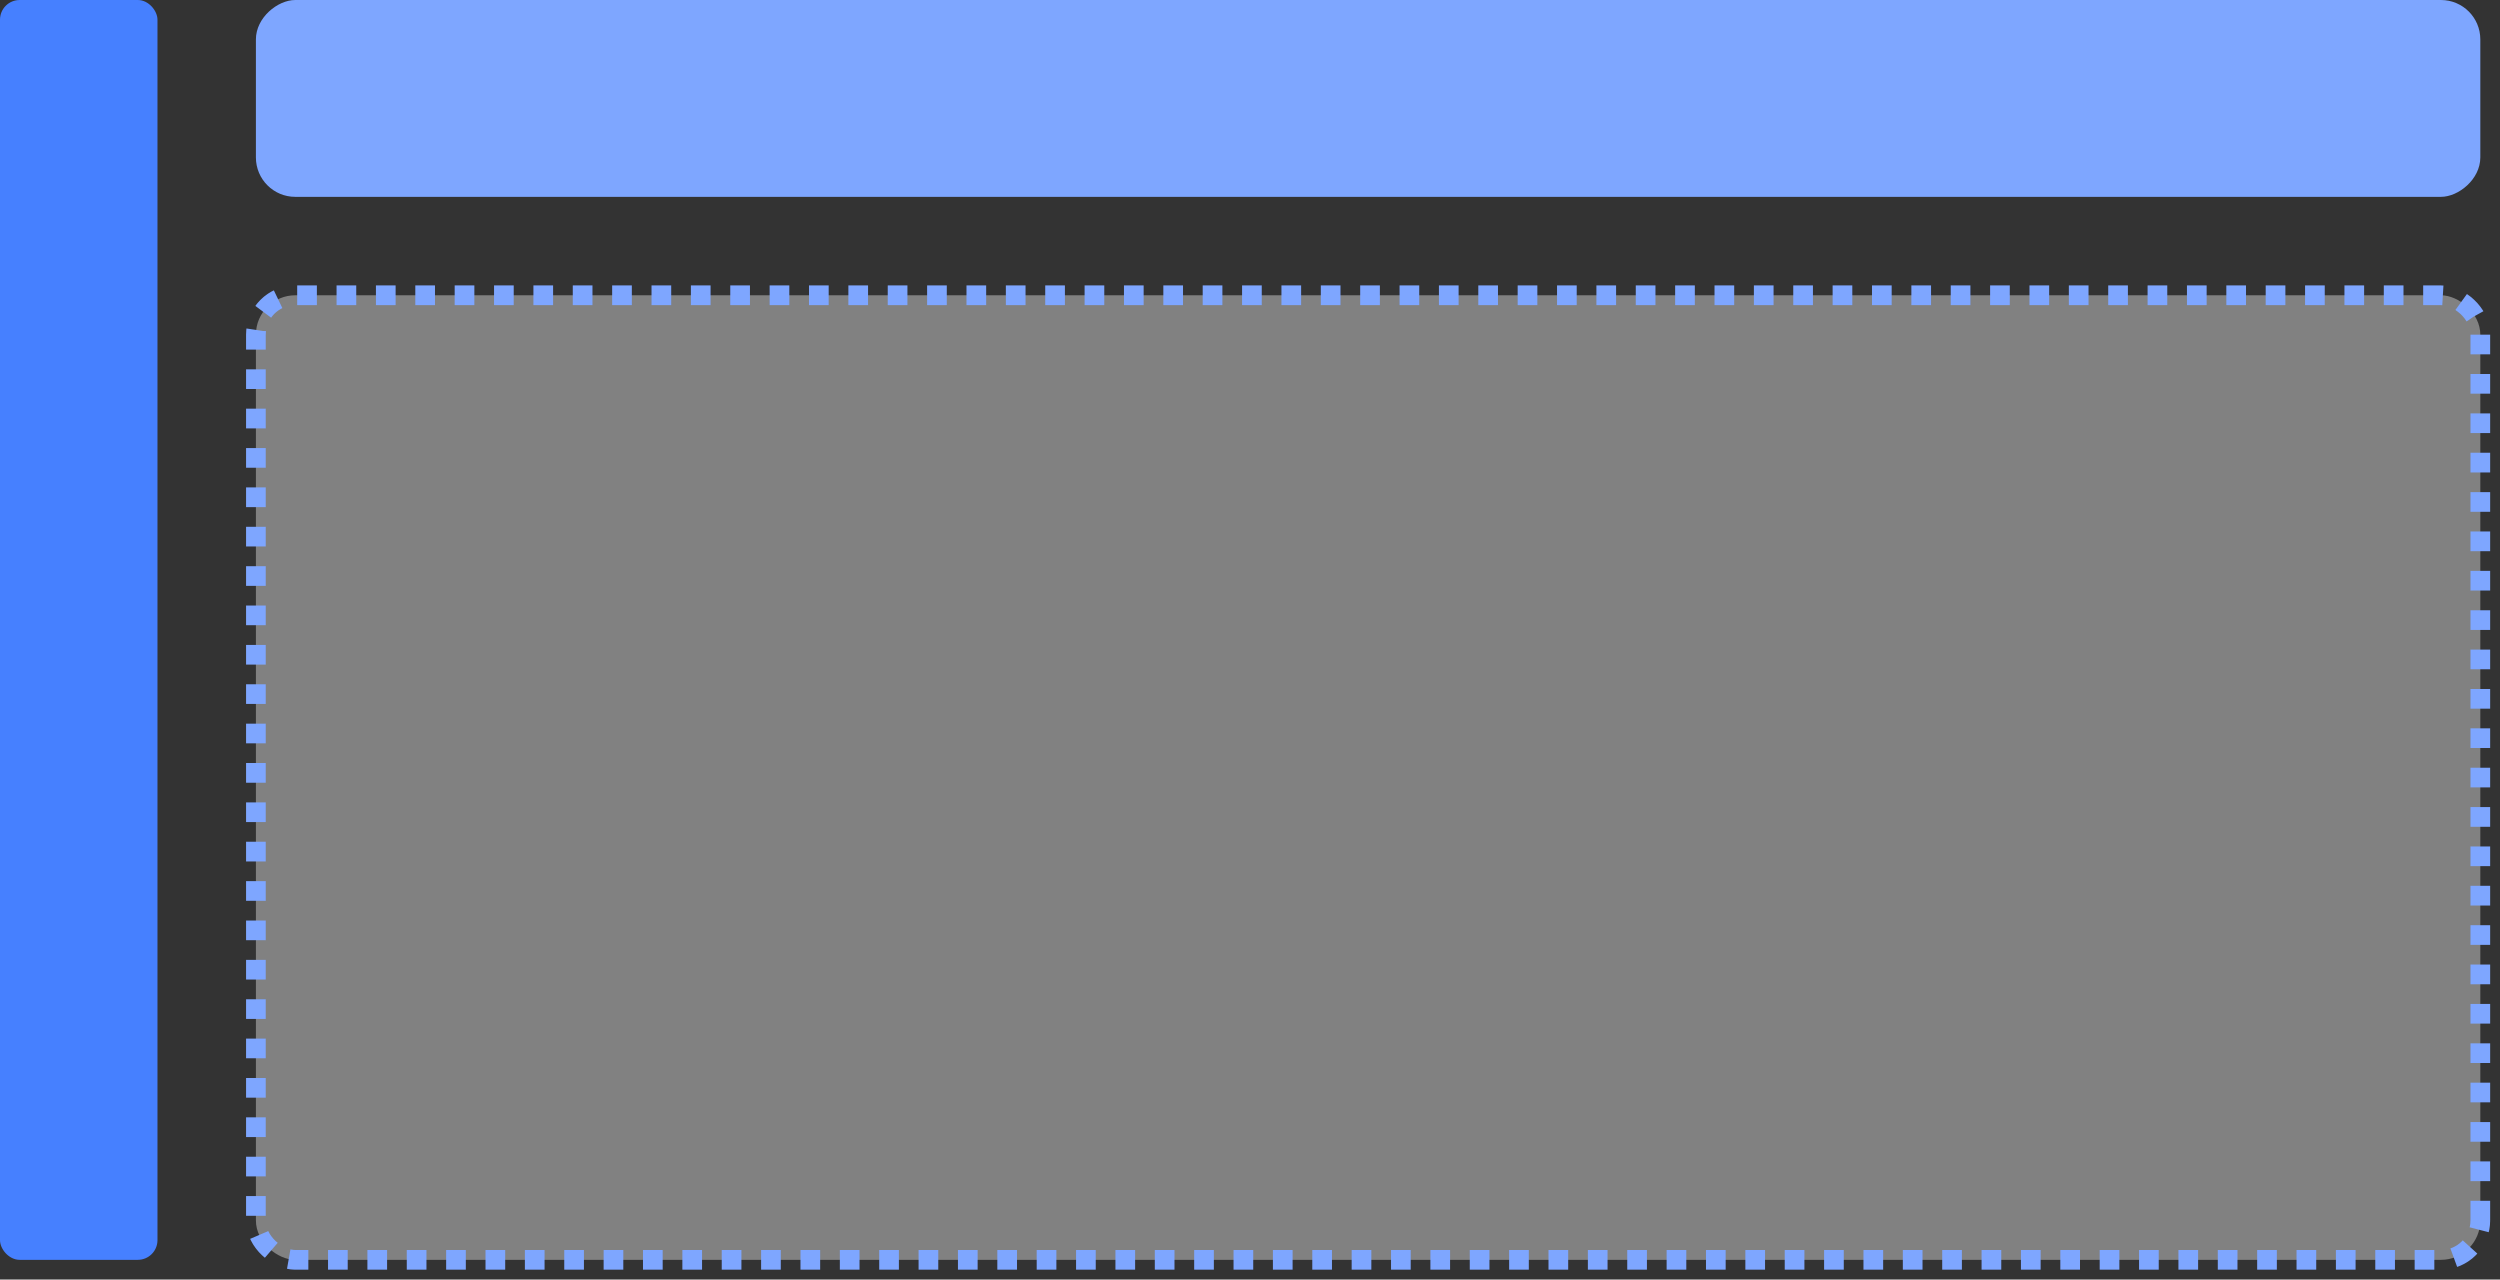 <svg width="127" height="65" viewBox="0 0 127 65" fill="none" xmlns="http://www.w3.org/2000/svg">
    <rect x="0" y="0" width="127" height="65" fill="#333333" stroke="none"/>
    <rect x="126" width="10" height="113" rx="2" transform="rotate(90 126 0)" fill="#7EA6FF"/>
    <rect width="49" height="113" rx="2" transform="matrix(8.70218e-08 -1 -1 -2.19564e-08 126 64)" fill="#F5F5F5"
          fill-opacity="0.4" stroke="#7EA6FF" stroke-dasharray="1 1"/>
    <rect width="8" height="64" rx="1" fill="#4680FF"/>
</svg>
